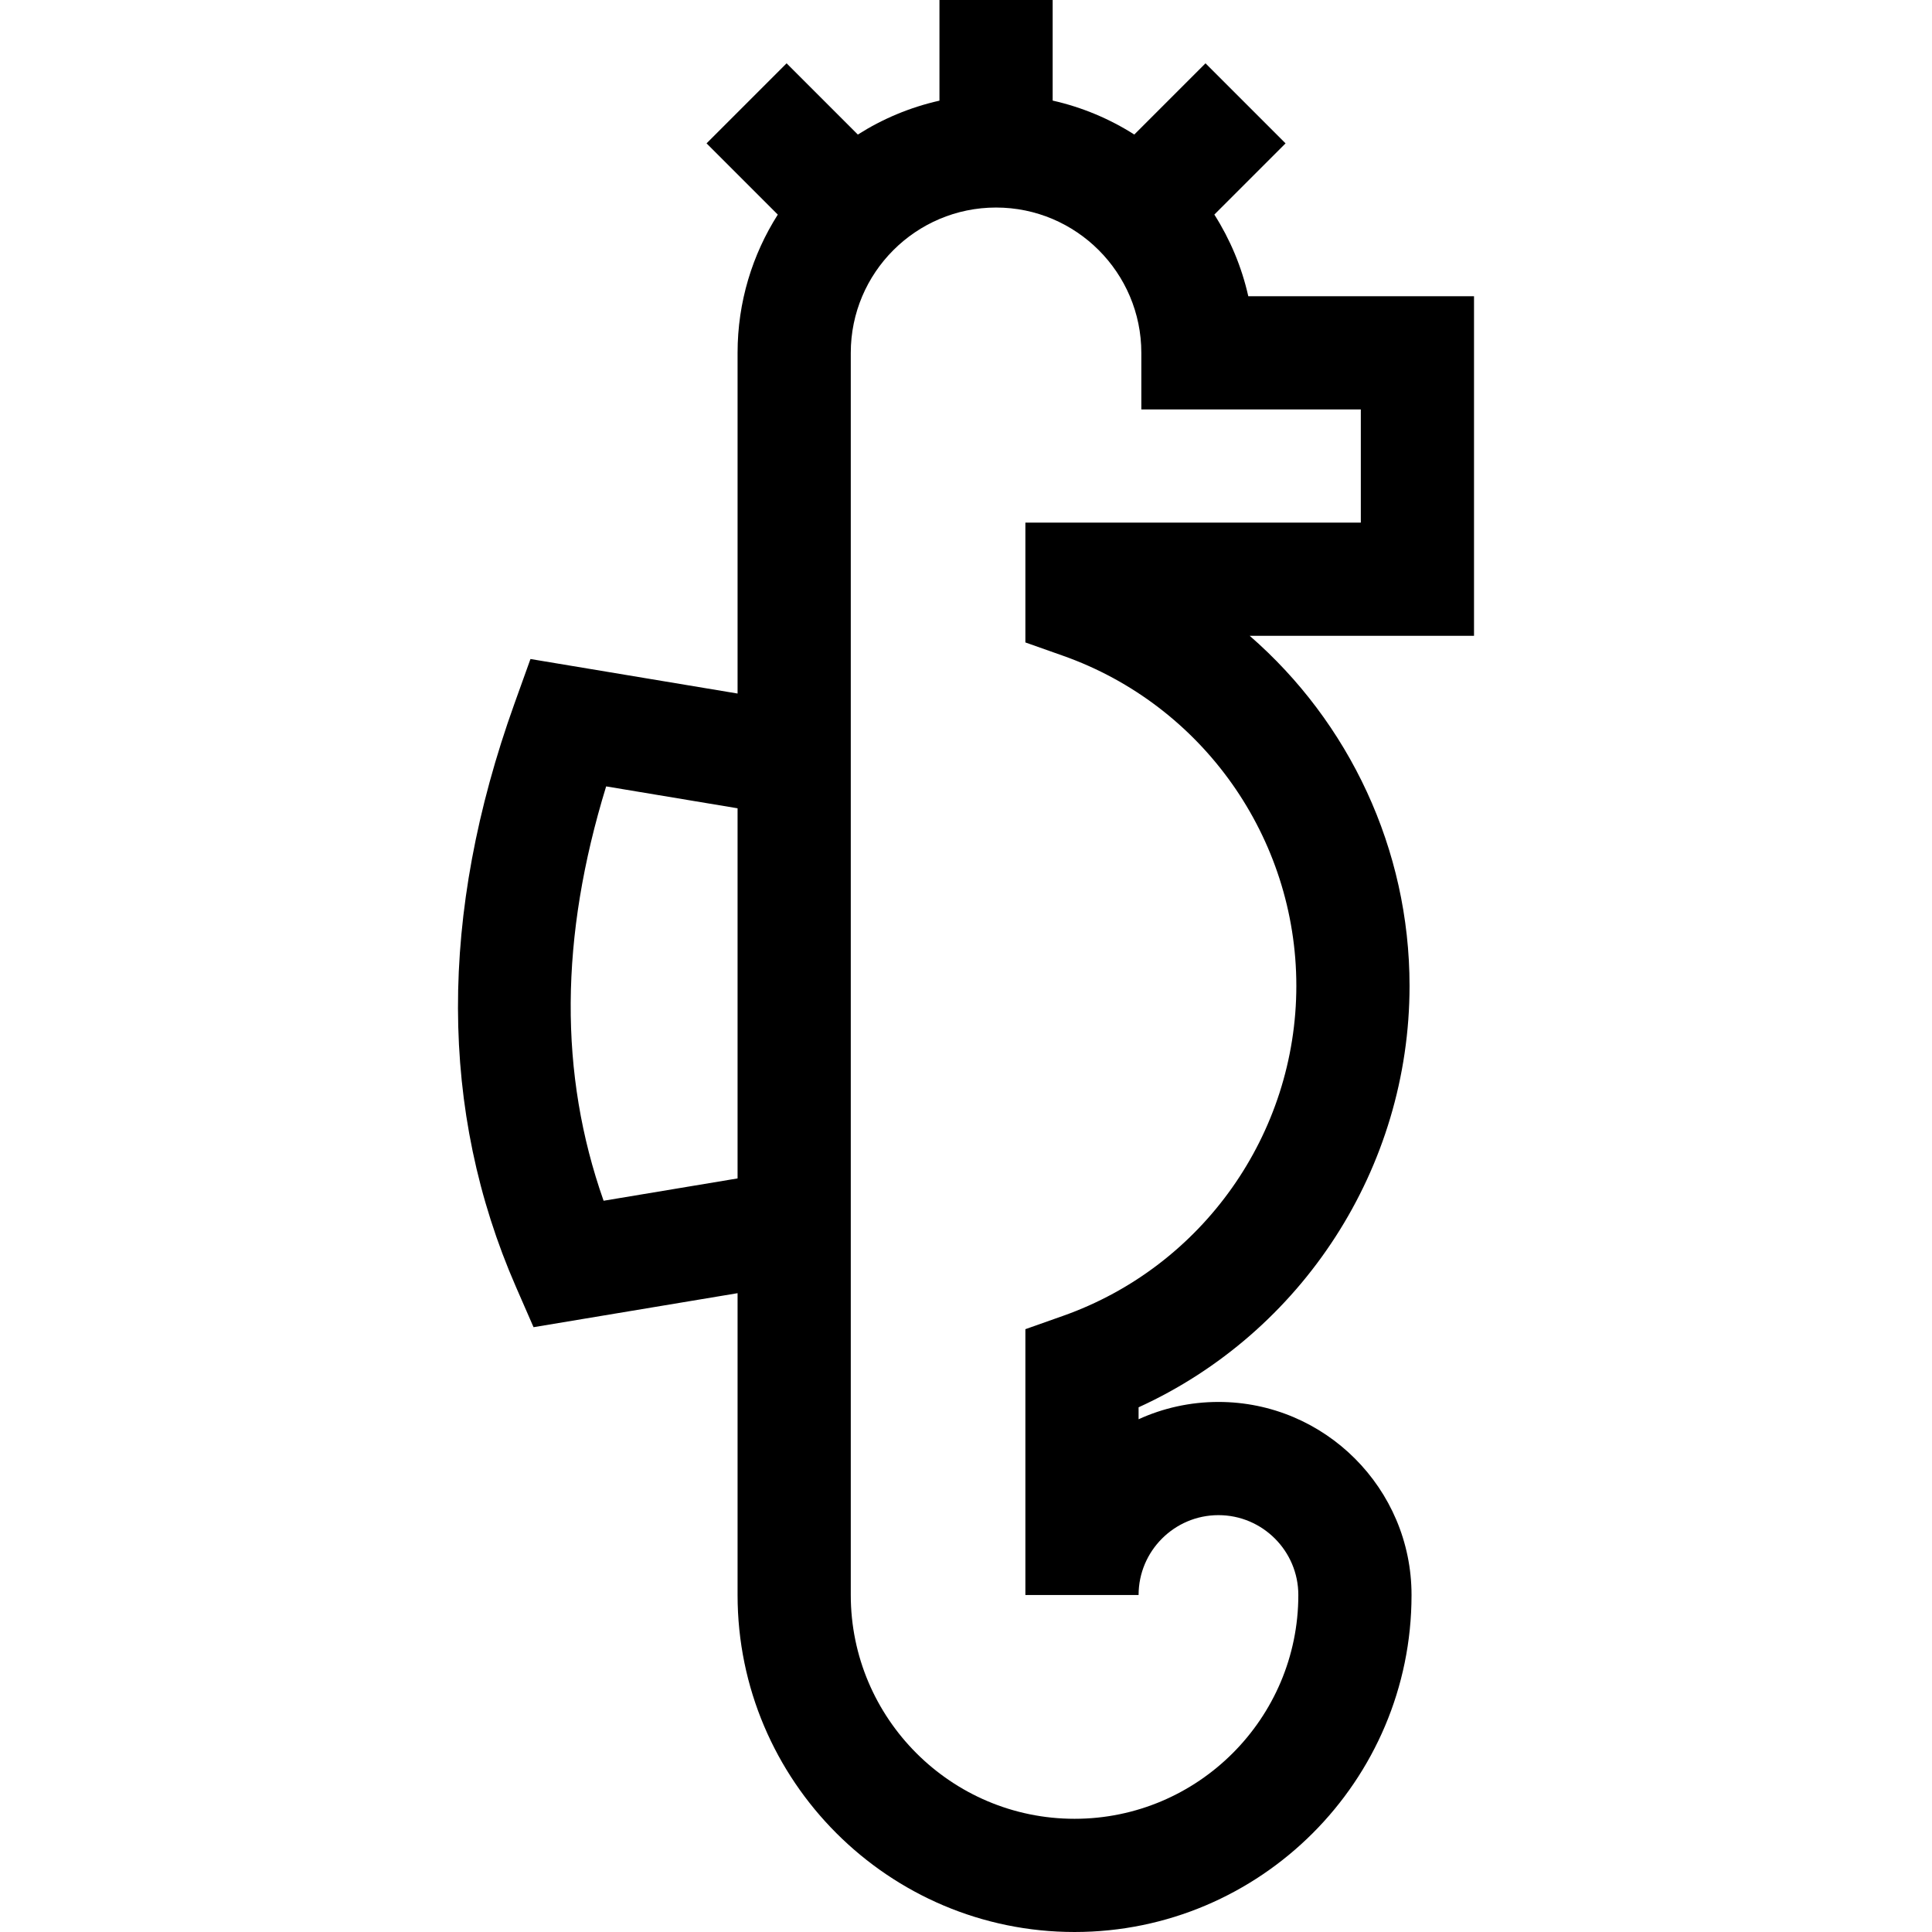 <svg id="Capa_1" enable-background="new 0 0 512 512" height="512" viewBox="0 0 512 512" width="512" xmlns="http://www.w3.org/2000/svg"><g><path d="m390.63 78.5h-59.82c-1.748-7.796-4.835-15.089-8.996-21.636l18.871-18.871-21.213-21.213-18.873 18.873c-6.547-4.161-13.84-7.246-21.635-8.995v-26.658h-30v26.675c-7.792 1.748-15.083 4.825-21.628 8.985l-18.88-18.88-21.213 21.213 18.88 18.88c-6.738 10.603-10.659 23.162-10.659 36.628v90.293l-54.887-9.148-4.231 11.786c-20.092 55.967-19.967 107.971.37 154.568l4.678 10.719 54.07-9.012v79.989c0 49.242 40.062 89.304 89.304 89.304s89.303-40.062 89.303-89.304c0-28.213-22.953-51.166-51.167-51.166-7.544 0-14.713 1.642-21.167 4.586v-3.163c43.356-19.786 71.807-63.407 71.807-111.703 0-36.252-16.03-69.87-42.36-92.75h59.445v-90zm-230.67 239.711c-11.848-33.631-11.623-69.761.677-109.809l34.827 5.804v98.086zm200.67-179.711h-88.893v31.753l9.997 3.536c36.971 13.08 61.81 48.229 61.81 87.461s-24.839 74.381-61.81 87.461l-9.997 3.536v70.449h30c0-11.671 9.495-21.166 21.167-21.166s21.167 9.495 21.167 21.166c0 32.7-26.604 59.304-59.303 59.304-32.7 0-59.304-26.604-59.304-59.304v-329.196c0-21.229 17.271-38.5 38.5-38.5s38.5 17.271 38.5 38.5v15h58.167v30z"/></g></svg>